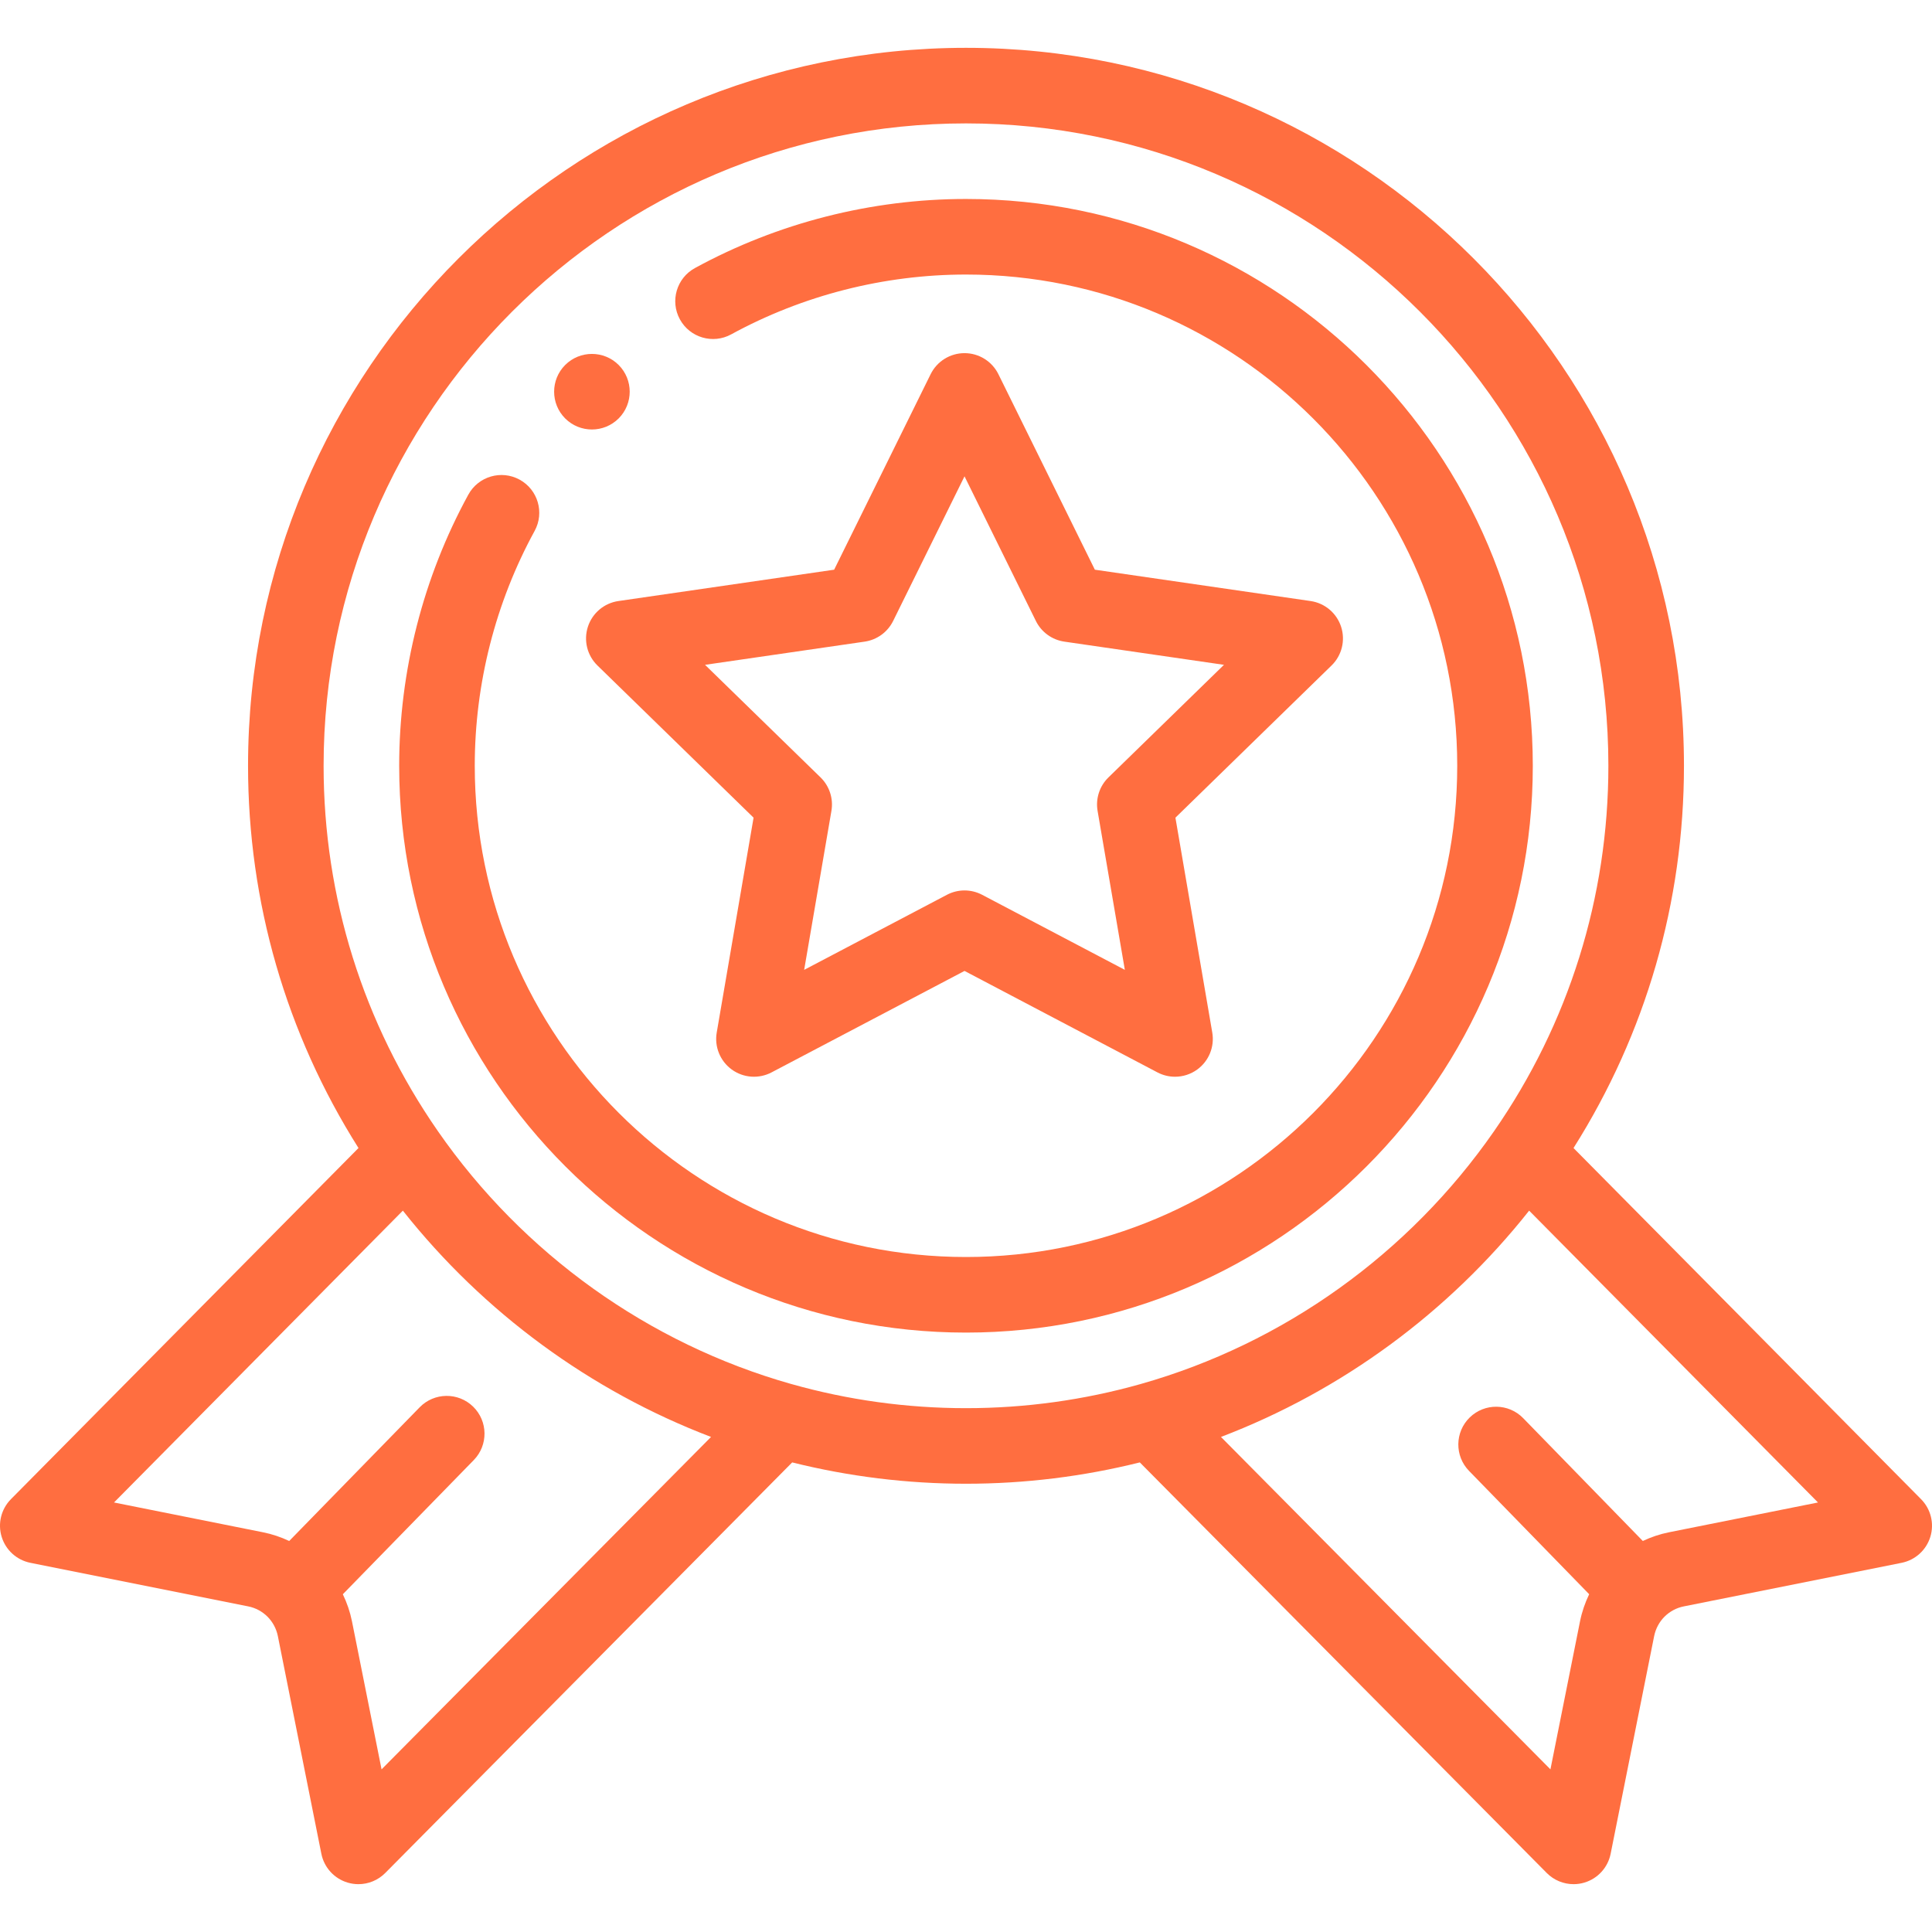 <?xml version="1.0" encoding="iso-8859-1"?>
<!-- Generator: Adobe Illustrator 19.0.0, SVG Export Plug-In . SVG Version: 6.00 Build 0)  -->
<svg xmlns="http://www.w3.org/2000/svg" xmlns:xlink="http://www.w3.org/1999/xlink" version="1.1" id="Capa_1" x="0px" y="0px" viewBox="0 0 512.003 512.003" style="enable-background:new 0 0 512.003 512.003;" xml:space="preserve" width="128px" height="128px">
<g>
	<g>
		<path d="M163.95,96.722c-3.916-3.906-10.254-3.906-14.17,0c-3.906,3.916-3.906,10.254,0,14.17c3.915,3.906,10.254,3.906,14.17,0    C167.856,106.976,167.856,100.637,163.95,96.722z" fill="#ff6e40"/>
	</g>
</g>
<g>
	<g>
		<path d="M509.106,397.302L417,304.244c19.172-30.344,29.27-65.187,29.27-101.301c0-104.914-85.353-190.268-190.268-190.268    S65.735,98.028,65.735,202.942c0,36.114,10.098,70.957,29.27,101.3L2.897,397.3c-2.592,2.618-3.536,6.448-2.459,9.97    c1.076,3.524,4.001,6.171,7.613,6.894l57.727,11.547c1.942,0.388,3.714,1.335,5.101,2.717c1.405,1.41,2.357,3.192,2.751,5.127    l11.536,57.721c0.725,3.629,3.394,6.563,6.939,7.628c0.948,0.284,1.918,0.424,2.88,0.424c2.633,0,5.205-1.039,7.114-2.965    L209.94,387.556c15.02,3.747,30.485,5.653,46.062,5.653s31.043-1.906,46.062-5.653l107.842,108.807    c1.909,1.926,4.481,2.965,7.114,2.965c0.961,0,1.932-0.139,2.88-0.424c3.545-1.065,6.214-3.999,6.939-7.628l11.531-57.694    c0.398-1.962,1.351-3.743,2.733-5.131c1.409-1.404,3.182-2.352,5.129-2.74l57.721-11.546c3.611-0.723,6.535-3.37,7.613-6.894    C512.642,403.749,511.697,399.919,509.106,397.302z M101.117,468.902l-7.854-39.297c-0.504-2.482-1.325-4.861-2.408-7.109    l34.7-35.56c3.862-3.959,3.784-10.298-0.173-14.162c-3.96-3.861-10.297-3.784-14.162,0.173l-34.578,35.435    c-2.2-1.038-4.522-1.826-6.942-2.308l-39.487-7.899l76.547-77.34c21.382,27.003,49.7,47.778,81.671,59.972L101.117,468.902z     M302.31,366.777c-0.009,0.003-0.018,0.005-0.026,0.007c-15.011,4.244-30.582,6.397-46.284,6.397    c-15.702,0-31.273-2.154-46.285-6.398c-0.008-0.002-0.016-0.004-0.024-0.006c-0.02-0.006-0.041-0.01-0.061-0.016    c-37.774-10.7-71.002-34.482-93.564-66.967c-19.827-28.552-30.307-62.042-30.307-96.852C85.76,109.071,162.13,32.702,256,32.702    s170.239,76.369,170.239,170.239c0,34.81-10.48,68.3-30.306,96.852c-22.562,32.485-55.79,56.267-93.565,66.967    C302.349,366.767,302.329,366.771,302.31,366.777z M442.306,406.071c-2.418,0.483-4.74,1.269-6.94,2.307l-31.706-32.551    c-3.859-3.963-10.198-4.046-14.161-0.186c-3.962,3.859-4.045,10.199-0.186,14.161l31.836,32.685    c-1.086,2.255-1.911,4.643-2.417,7.143l-7.849,39.271l-87.313-88.095c31.971-12.194,60.288-32.969,81.671-59.971l76.546,77.338    L442.306,406.071z" fill="#ff6e40"/>
	</g>
</g>
<g>
	<g>
		<path d="M355.41,166.099c-1.179-3.626-4.313-6.268-8.084-6.817l-57.176-8.306L264.59,99.17c-1.686-3.418-5.167-5.583-8.98-5.583    c-0.001,0-0.001,0-0.001,0c-3.811,0-7.293,2.164-8.981,5.582l-25.569,51.808l-57.177,8.306c-3.772,0.549-6.906,3.19-8.084,6.817    c-1.178,3.625-0.195,7.605,2.535,10.265l41.372,40.328l-9.766,56.948c-0.644,3.757,0.9,7.555,3.985,9.795    c3.084,2.24,7.173,2.535,10.546,0.761l51.138-26.89l51.127,26.89c1.466,0.771,3.066,1.151,4.661,1.151    c2.076,0,4.142-0.645,5.886-1.912c3.084-2.24,4.629-6.037,3.985-9.795l-9.766-56.948l41.372-40.328    C355.606,173.704,356.587,169.724,355.41,166.099z M293.753,206.024c-2.36,2.301-3.438,5.615-2.881,8.865l7.226,42.134    l-37.827-19.894c-2.918-1.535-6.404-1.535-9.322,0l-37.838,19.896l7.226-42.136c0.557-3.249-0.521-6.563-2.88-8.864    l-30.612-29.838l42.305-6.146c3.262-0.475,6.082-2.524,7.541-5.479l18.918-38.331l18.911,38.33    c1.458,2.956,4.278,5.005,7.541,5.48l42.305,6.146L293.753,206.024z" fill="#ff6e40"/>
	</g>
</g>
<g>
	<g>
		<path d="M256,52.73c-25.064,0-49.904,6.331-71.834,18.309c-4.855,2.651-6.64,8.735-3.989,13.588    c2.651,4.856,8.736,6.639,13.588,3.989C212.761,78.241,234.281,72.757,256,72.757c71.784,0,130.183,58.399,130.183,130.183    S327.784,333.123,256,333.123S125.817,274.724,125.817,202.94c0-21.732,5.487-43.254,15.867-62.241    c2.653-4.853,0.869-10.937-3.984-13.59c-4.851-2.65-10.937-0.869-13.59,3.984c-11.987,21.924-18.322,46.769-18.322,71.848    c0,82.826,67.385,150.211,150.211,150.211s150.211-67.385,150.211-150.211S338.826,52.73,256,52.73z" fill="#ff6e40"/>
	</g>
</g>
<g>
</g>
<g>
</g>
<g>
</g>
<g>
</g>
<g>
</g>
<g>
</g>
<g>
</g>
<g>
</g>
<g>
</g>
<g>
</g>
<g>
</g>
<g>
</g>
<g>
</g>
<g>
</g>
<g>
</g>
</svg>
